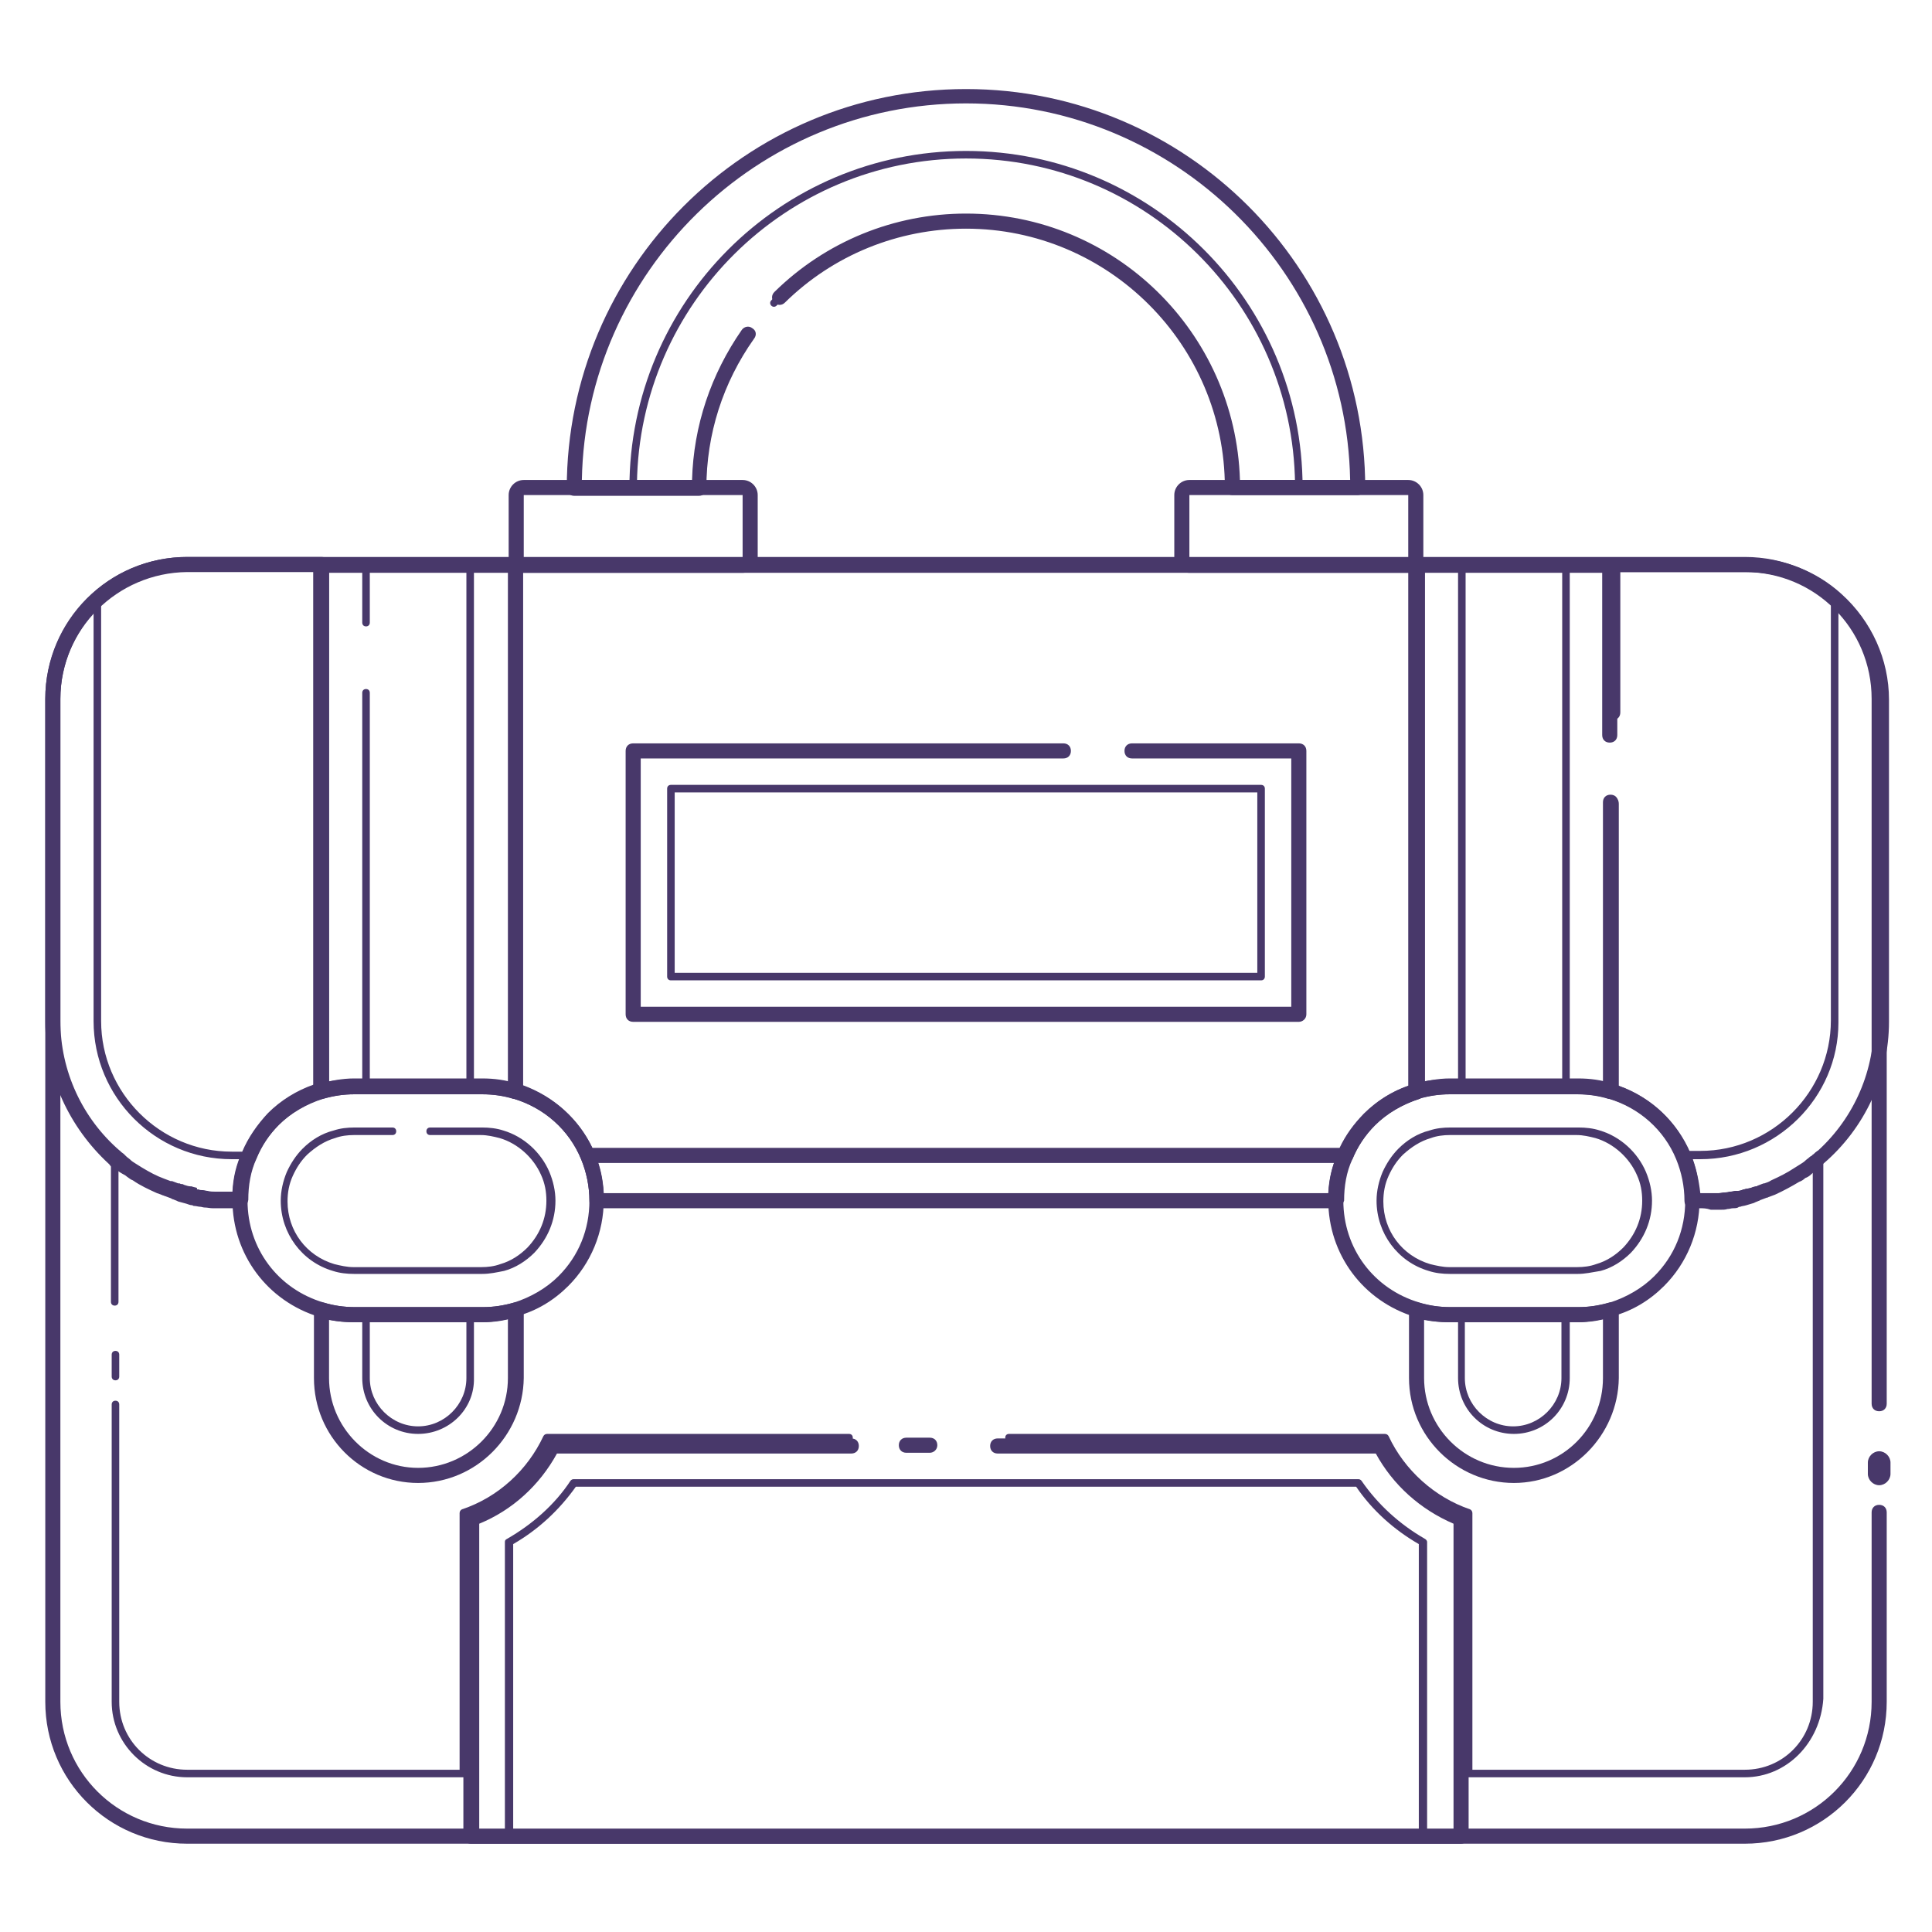 <svg xmlns="http://www.w3.org/2000/svg" id="Layer_1" x="0" y="0" version="1.1" viewBox="0 0 256 256" xml:space="preserve"><style>.st0{fill:#48386a}</style><path d="M231.2 244.3H24.8c-10.4 0-18.8-8.4-18.8-18.8V92.6c0-10.4 8.4-18.8 18.8-18.8h206.4c10.4 0 18.8 8.4 18.8 18.8V186c0 .6-.4 1-1 1s-1-.4-1-1V92.6c0-9.3-7.5-16.8-16.8-16.8H24.8C15.5 75.9 8 83.4 8 92.6v132.9c0 9.3 7.5 16.8 16.8 16.8h206.4c9.3 0 16.8-7.5 16.8-16.8v-25.1c0-.6.4-1 1-1s1 .4 1 1v25.1c0 10.4-8.4 18.8-18.8 18.8z" class="st0"/><path d="M249 196.8c-.8 0-1.5-.7-1.5-1.5v-1.5c0-.8.7-1.5 1.5-1.5s1.5.7 1.5 1.5v1.5c0 .8-.7 1.5-1.5 1.5zM15.3 182.9c-.3 0-.5-.2-.5-.5v-2.9c0-.3.2-.5.5-.5s.5.2.5.5v2.9c0 .3-.2.5-.5.5zM61.4 235.5H24.8c-5.5 0-10-4.5-10-10v-39.4c0-.3.2-.5.5-.5s.5.2.5.5v39.4c0 5 4 9 9 9h36.1v-34c0-.2.1-.4.3-.5 4.8-1.6 8.7-5.2 10.8-9.7.1-.2.3-.3.5-.3h40c.3 0 .5.2.5.5s-.2.5-.5.5H72.9c-2.2 4.5-6.2 8.1-10.9 9.8V235c-.1.3-.3.5-.6.5z" class="st0"/><path d="M231.2 235.5h-36.6c-.3 0-.5-.2-.5-.5v-34.2c-4.8-1.7-8.7-5.3-10.9-9.8h-49.5c-.3 0-.5-.2-.5-.5s.2-.5.5-.5h49.8c.2 0 .4.1.5.3 2.1 4.5 6.1 8.1 10.8 9.7.2.1.3.3.3.5v34h36.1c5 0 9-4 9-9v-71.1s-.1 0-.1.1c-.2.2-.4.3-.6.5-.2.2-.5.3-.7.5-.3.2-.5.3-.8.5-1 .6-2 1.2-3.1 1.6l-.9.3s-.1 0-.2.1l-.9.3-.1.1c-.1.1-.3.1-.5.2h-.1c-.3.1-.6.2-1 .3-.3.1-.6.1-.9.2h-.2c-.2.1-.5.1-.7.1h-.2c-.2 0-.3 0-.5.1-.3.1-.6.1-1 .1s-.8.1-1.1.1H224.8c-.1 4-1.7 7.7-4.6 10.6-1.7 1.7-3.9 3-6.2 3.8v8.7c0 7.4-6 13.4-13.4 13.4s-13.4-6-13.4-13.4v-8.7c-6.3-2.1-10.6-7.8-10.8-14.4H79.6c-.1 4-1.7 7.7-4.6 10.6-1.7 1.7-3.9 3-6.2 3.8v8.7c0 7.4-6 13.4-13.4 13.4S42 190 42 182.6v-8.7c-6.3-2.1-10.6-7.7-10.8-14.4h-1.9c-.4 0-.7 0-1.1-.1-.3 0-.7-.1-1-.1-.1 0-.3 0-.4-.1h-.2c-.3 0-.5-.1-.7-.1-.1 0-.2 0-.3-.1-.2 0-.5-.1-.8-.2-.3-.1-.6-.2-1-.3h-.1c-.2-.1-.4-.1-.6-.2-.1 0-.1-.1-.2-.1-.2 0-.5-.2-.8-.3-.1 0-.2-.1-.3-.1-.2-.1-.5-.2-.8-.3-1.1-.5-2.2-1-3.1-1.6-.3-.2-.5-.3-.8-.5-.2-.2-.5-.3-.7-.5-.2-.1-.4-.3-.6-.5 0 0-.1 0-.1-.1v18.2c0 .3-.2.5-.5.5s-.5-.2-.5-.5v-19.3c0-.2.1-.4.4-.5.2-.1.4 0 .5.1.1.1.3.3.5.4l.2.2c.1 0 .1.1.1.1.2.2.4.3.6.5.2.2.5.3.7.5.3.2.5.3.8.5.9.6 1.9 1.1 3 1.6.3.1.5.2.8.3h.1l.9.3h.1c.2.1.4.1.6.2h.1c.3.1.6.2.9.2.3.1.6.1.8.2h.2c.2.1.5.1.7.1h.2c.1 0 .3 0 .4.1.4.1.7.1 1 .1.4 0 .7.1 1.1.1h2.3c.3 0 .5.2.5.5 0 6.5 4.2 12.1 10.4 14 .2.1.4.3.4.5v9c0 6.8 5.5 12.4 12.4 12.4s12.4-5.5 12.4-12.4v-9c0-.2.1-.4.4-.5 2.3-.7 4.4-1.9 6.1-3.7 2.8-2.8 4.3-6.4 4.3-10.3 0-.3.2-.5.5-.5H177c.3 0 .5.2.5.5 0 6.5 4.2 12.1 10.4 14 .2.1.4.3.4.5v9c0 6.8 5.5 12.4 12.4 12.4s12.4-5.5 12.4-12.4v-9c0-.2.1-.4.4-.5 2.3-.7 4.4-1.9 6.1-3.7 2.8-2.8 4.3-6.4 4.3-10.3 0-.3.2-.5.5-.5h2.3c.4 0 .7 0 1.1-.1.3 0 .6-.1.9-.1.2 0 .3 0 .5-.1h.2c.2 0 .5-.1.7-.1h.2c.3 0 .5-.1.8-.2.3-.1.6-.1.9-.2h.2c.2-.1.4-.1.5-.2 0 0 .1 0 .2-.1.3-.1.5-.2.8-.3h.1c.3-.1.6-.2.9-.4 1.1-.5 2.1-1 3-1.6.3-.2.5-.3.8-.5.3-.2.5-.3.7-.5.2-.2.4-.3.6-.5 0 0 .1-.1.2-.1l.2-.2c.2-.1.3-.3.5-.4.1-.1.3-.2.5-.1s.4.3.4.5v72.1c-.4 5.9-4.9 10.4-10.4 10.4z" class="st0"/><path d="M31.8 160.1h-3.6c-.4 0-.7-.1-1.1-.1-.2 0-.4-.1-.6-.1-.2 0-.5-.1-.7-.1-.1 0-.2 0-.3-.1-.3 0-.5-.1-.8-.2-.4-.1-.7-.2-1.1-.3l-.2-.1c-.2-.1-.3-.1-.5-.2-.1 0-.1 0-.2-.1-.3-.1-.5-.2-.8-.3-.1 0-.2-.1-.3-.1-.2-.1-.5-.2-.8-.3-1.1-.5-2.2-1-3.2-1.7-.3-.1-.5-.3-.8-.5-.2-.2-.5-.3-.8-.5-.2-.1-.4-.3-.6-.4-.1-.1-.2-.1-.2-.1l-.3-.2c-.1-.1-.3-.2-.4-.4l-.1-.1C9.2 149.4 6 142.6 6 135.4V92.6c0-5.3 2.3-10.4 6.3-14 3.4-3.1 7.9-4.8 12.5-4.8h17.8c.6 0 1 .4 1 1v69.7c0 .4-.3.8-.7 1-2.2.7-4.3 1.9-5.9 3.5-1.3 1.3-2.3 2.8-3 4.5-.8 1.7-1.1 3.6-1.1 5.5-.1.6-.5 1.1-1.1 1.1zm-5.7-2.5h.2c.2.1.4.1.6.1.2 0 .4.1.6.1.4.1.7.1 1 .1H30.8c.1-1.9.5-3.6 1.3-5.3.8-1.9 2-3.6 3.4-5.1 1.7-1.7 3.8-3 6.1-3.8v-68H24.8c-4.1 0-8.1 1.5-11.2 4.3C10 83.3 8 87.9 8 92.6v42.7c0 6.6 2.9 12.9 7.9 17.2 0 0 .1 0 .1.1.1.1.3.2.4.3l.2.2.1.1c.2.2.4.3.6.5.2.2.4.3.7.5.3.2.5.3.8.5 1 .6 1.9 1.1 3 1.5.3.1.5.2.8.3h.2c.3.1.5.2.8.3h.2c.1.1.3.1.4.1l.2.1c.3.1.6.2.9.2h.1c.2.1.4.1.7.2v.2zm-2.3-.6zm-.2-.1zm-1-.3zm-6.1-3.5zM176.9 160.1H79.1c-.6 0-1-.4-1-1 0-1.9-.4-3.8-1.1-5.5-1.6-3.9-4.9-6.8-8.9-8-.4-.1-.7-.5-.7-1V74.9c0-.6.4-1 1-1h119.4c.6 0 1 .4 1 1v69.7c0 .4-.3.8-.7 1-2.2.7-4.3 1.9-5.9 3.5-1.3 1.3-2.3 2.8-3 4.5-.8 1.7-1.1 3.6-1.1 5.5-.2.5-.6 1-1.2 1zm-96.9-2h96c.1-1.9.5-3.6 1.3-5.3.8-1.9 2-3.6 3.4-5.1 1.7-1.7 3.8-3 6.1-3.8v-68H69.3v68c4.3 1.5 7.7 4.7 9.5 8.9.7 1.6 1.1 3.4 1.2 5.3zM225.3 160.1h-1.1c-.6 0-1-.4-1-1 0-1.9-.4-3.8-1.1-5.5-1.6-3.9-4.9-6.8-8.9-8-.4-.1-.7-.5-.7-1v-38.1c0-.6.4-1 1-1s1 .4 1 1v37.4c4.3 1.5 7.7 4.7 9.5 8.9.7 1.7 1.1 3.5 1.3 5.3h2.4c.3 0 .6-.1.9-.1.3 0 .5-.1.7-.1.2 0 .5-.1.7-.1H230.3c.2 0 .5-.1.7-.2h.1c.3-.1.6-.1.9-.2l.2-.1c.1 0 .3-.1.4-.1h.2c.3-.1.5-.2.8-.3h.2c.3-.1.5-.2.8-.3 1-.4 2-1 2.9-1.5.3-.2.5-.3.8-.5.3-.2.5-.3.7-.5.2-.2.4-.3.6-.5l.1-.1.2-.2c.1-.1.3-.2.4-.3 0 0 .1 0 .1-.1 5-4.3 7.9-10.6 7.9-17.2V92.6c0-4.8-2-9.3-5.6-12.5-3.1-2.8-7.1-4.3-11.2-4.3h-16.8v18.6c0 .6-.4 1-1 1s-1-.4-1-1V74.9c0-.6.4-1 1-1h17.8c4.6 0 9.1 1.7 12.5 4.8 4 3.6 6.3 8.7 6.3 14v42.7c0 7.2-3.2 14.1-8.7 18.8l-.1.1c-.1.1-.3.2-.4.4l-.2.2c-.1.1-.2.1-.3.2-.2.2-.4.3-.6.5-.2.2-.5.4-.8.5-.2.2-.5.4-.8.5-1 .6-2.1 1.2-3.2 1.7-.3.1-.5.2-.8.3-.1 0-.1.1-.3.1-.3.1-.5.2-.8.3-.1 0-.1.1-.2.1-.2.1-.3.1-.5.2l-.2.1c-.3.1-.7.2-1 .3-.3.1-.6.1-.8.2-.1 0-.2 0-.3.1-.2.1-.5.1-.7.1-.2 0-.4.1-.7.1-.3.1-.6.1-1 .1H226.7c-.6-.2-1-.2-1.4-.2zm6.9-3.1zm7.3-3.9z" class="st0"/><path d="M33 153.6h-2.3c-10.1 0-18.3-8.2-18.3-18.3v-56c0-.1.1-.3.2-.4 3.4-3 7.7-4.7 12.2-4.7h17.8c.3 0 .5.2.5.5v69.7c0 .2-.1.4-.4.5-2.3.7-4.4 2-6.1 3.7-1.3 1.3-2.4 2.9-3.1 4.6-.1.3-.3.4-.5.4zm-19.6-74v55.7c0 9.5 7.8 17.3 17.3 17.3h2c.8-1.7 1.9-3.3 3.2-4.6 1.7-1.7 3.9-3 6.2-3.8V75.4H24.8c-4.2 0-8.2 1.5-11.4 4.2zM178.1 154.1H77.9c-.4 0-.8-.2-.9-.6-1.6-3.9-4.9-6.8-8.9-8-.4-.1-.7-.5-.7-1V74.9c0-.6.4-1 1-1h119.4c.6 0 1 .4 1 1v69.7c0 .4-.3.8-.7 1-2.2.7-4.3 1.9-5.9 3.5-1.3 1.3-2.3 2.8-3 4.5-.3.3-.7.5-1.1.5zm-99.6-2h99c.8-1.7 1.9-3.2 3.2-4.5 1.7-1.7 3.8-3 6.1-3.8v-68H69.3v68c4.1 1.5 7.4 4.5 9.2 8.3zM225.3 153.6H223c-.2 0-.4-.1-.5-.3-1.7-4-5.1-7-9.2-8.3-.2-.1-.4-.3-.4-.5v-38.3c0-.3.2-.5.5-.5s.5.2.5.5v37.9c4.2 1.4 7.6 4.4 9.4 8.4h2c9.5 0 17.3-7.8 17.3-17.3V79.6c-3.1-2.8-7.2-4.3-11.4-4.3h-17.3v22c0 .3-.2.5-.5.5s-.5-.2-.5-.5V74.9c0-.3.2-.5.5-.5h17.8c4.5 0 8.8 1.7 12.2 4.7.1.1.2.2.2.4v56c0 9.9-8.2 18.1-18.3 18.1z" class="st0"/><path d="M68.3 145.6H68c-1.3-.4-2.7-.6-4.1-.6h-17c-1.4 0-2.7.2-4.1.6-.3.1-.6 0-.9-.2-.3-.2-.4-.5-.4-.8V74.9c0-.6.4-1 1-1h25.7c.6 0 1 .4 1 1v69.7c0 .3-.1.6-.4.8-.1.1-.3.2-.5.2zM46.9 143h17c1.1 0 2.3.1 3.4.4V75.9H43.6v67.4c1.1-.2 2.2-.3 3.3-.3zM55.4 196.5c-7.6 0-13.8-6.2-13.8-13.9v-9c0-.3.1-.6.4-.8.3-.2.6-.2.9-.2 1.3.4 2.7.6 4.1.6h17c1.4 0 2.7-.2 4.1-.6.3-.1.6 0 .9.2.3.2.4.5.4.8v9c-.1 7.6-6.3 13.9-14 13.9zm-11.8-21.6v7.7c0 6.5 5.3 11.9 11.8 11.9 6.5 0 11.9-5.3 11.9-11.9v-7.8c-1.1.2-2.2.4-3.4.4h-17c-1.1 0-2.2-.1-3.3-.3z" class="st0"/><path d="M62.4 144.5H48.5c-.3 0-.5-.2-.5-.5V91.8c0-.3.2-.5.5-.5s.5.2.5.5v51.7h12.8V75.4H49v7.1c0 .3-.2.5-.5.5s-.5-.2-.5-.5v-7.6c0-.3.2-.5.5-.5h13.8c.3 0 .5.2.5.5V144c.1.2-.2.5-.4.5zM55.4 190c-4.1 0-7.4-3.3-7.4-7.4v-8.4c0-.3.2-.5.5-.5h13.8c.3 0 .5.2.5.5v8.4c.1 4.1-3.3 7.4-7.4 7.4zM49 174.7v7.9c0 3.5 2.9 6.4 6.4 6.4 3.5 0 6.4-2.9 6.4-6.4v-7.9H49zM213.4 145.6h-.3c-1.3-.4-2.7-.6-4.1-.6h-17c-1.4 0-2.7.2-4.1.6-.3.1-.6 0-.9-.2-.3-.2-.4-.5-.4-.8V74.9c0-.6.4-1 1-1h25.7c.6 0 1 .4 1 1v22.5c0 .6-.4 1-1 1s-1-.4-1-1V75.9h-23.7v67.4c1.1-.2 2.2-.3 3.4-.3h17c1.1 0 2.3.1 3.4.4v-37.1c0-.6.4-1 1-1s1 .4 1 1v38.4c0 .3-.1.6-.4.8-.2 0-.4.1-.6.1zM200.6 196.5c-7.6 0-13.9-6.2-13.9-13.9v-9c0-.3.1-.6.4-.8.3-.2.6-.2.9-.2 1.3.4 2.7.6 4.1.6h17c1.4 0 2.7-.2 4.1-.6.3-.1.6 0 .9.2.3.2.4.5.4.8v9c-.1 7.6-6.3 13.9-13.9 13.9zm-11.9-21.6v7.7c0 6.5 5.3 11.9 11.9 11.9 6.5 0 11.8-5.3 11.8-11.9v-7.8c-1.1.2-2.2.4-3.4.4h-17c-1.1 0-2.2-.1-3.3-.3z" class="st0"/><path d="M207.5 144.5h-13.8c-.3 0-.5-.2-.5-.5V74.9c0-.3.2-.5.5-.5h13.8c.3 0 .5.2.5.5V144c0 .2-.2.5-.5.5zm-13.4-1H207V75.4h-12.8v68.1zM200.6 190c-4.1 0-7.4-3.3-7.4-7.4v-8.4c0-.3.2-.5.5-.5h13.8c.3 0 .5.2.5.5v8.4c0 4.1-3.3 7.4-7.4 7.4zm-6.5-15.3v7.9c0 3.5 2.9 6.4 6.4 6.4 3.5 0 6.4-2.9 6.4-6.4v-7.9h-12.8zM63.9 175.2h-17c-1.6 0-3.1-.2-4.6-.7-6.9-2.1-11.5-8.3-11.5-15.5 0-2.2.4-4.3 1.3-6.3.8-1.9 2-3.6 3.4-5.1 1.9-1.9 4.2-3.3 6.8-4 1.5-.4 3.1-.7 4.6-.7h17c1.6 0 3.1.2 4.6.7 4.6 1.4 8.3 4.7 10.2 9.1.9 2 1.3 4.1 1.3 6.3 0 4.3-1.7 8.4-4.7 11.4-1.9 1.9-4.2 3.3-6.8 4-1.4.6-3 .8-4.6.8zm-17-30.2c-1.4 0-2.7.2-4.1.6-2.2.7-4.3 1.9-5.9 3.5-1.3 1.3-2.3 2.8-3 4.5-.8 1.7-1.1 3.6-1.1 5.5 0 6.3 4 11.7 10.1 13.5 1.3.4 2.7.6 4.1.6h17c1.4 0 2.7-.2 4.1-.6 2.2-.7 4.3-1.9 5.9-3.5 2.7-2.7 4.1-6.2 4.1-10 0-1.9-.4-3.8-1.1-5.5-1.6-3.9-4.9-6.8-8.9-8-1.3-.4-2.7-.6-4.1-.6H46.9z" class="st0"/><path d="M63.9 168.8h-17c-.9 0-1.9-.1-2.8-.4-4.1-1.2-6.9-5-6.9-9.3 0-1.3.3-2.6.8-3.8.5-1.1 1.2-2.2 2.1-3.1 1.1-1.1 2.5-2 4.1-2.4.9-.3 1.8-.4 2.8-.4h5c.3 0 .5.2.5.5s-.2.5-.5.5h-5.1c-.8 0-1.7.1-2.5.4-1.4.4-2.6 1.2-3.7 2.2-.8.8-1.4 1.7-1.9 2.8-.5 1.1-.7 2.2-.7 3.4 0 3.9 2.5 7.2 6.2 8.3.8.2 1.7.4 2.5.4h17c.8 0 1.7-.1 2.5-.4 1.4-.4 2.6-1.2 3.6-2.2 1.6-1.7 2.5-3.8 2.5-6.2 0-1.2-.2-2.3-.7-3.4-1-2.3-3.1-4.2-5.5-4.9-.8-.2-1.6-.4-2.5-.4H57c-.3 0-.5-.2-.5-.5s.2-.5.5-.5h6.9c.9 0 1.9.1 2.8.4 2.7.8 5 2.9 6.1 5.5.5 1.2.8 2.5.8 3.8 0 2.6-1 5-2.8 6.9-1.1 1.1-2.5 2-4 2.4-1 .2-1.9.4-2.9.4zM209.1 175.2h-17c-1.6 0-3.1-.2-4.6-.7-6.9-2.1-11.5-8.3-11.5-15.5 0-2.2.4-4.3 1.3-6.3.8-1.9 2-3.6 3.4-5.1 1.9-1.9 4.2-3.3 6.8-4 1.5-.4 3.1-.7 4.6-.7h17c1.6 0 3.1.2 4.6.7 4.6 1.4 8.3 4.7 10.2 9.1.9 2 1.3 4.1 1.3 6.3 0 4.3-1.7 8.4-4.7 11.4-1.9 1.9-4.2 3.3-6.8 4-1.5.6-3.1.8-4.6.8zm-17-30.2c-1.4 0-2.7.2-4.1.6-2.2.7-4.3 1.9-5.9 3.5-1.3 1.3-2.3 2.8-3 4.5-.8 1.7-1.1 3.6-1.1 5.5 0 6.3 4 11.7 10.1 13.5 1.3.4 2.7.6 4.1.6h17c1.4 0 2.7-.2 4.1-.6 2.2-.7 4.3-1.9 5.9-3.5 2.7-2.7 4.1-6.2 4.1-10 0-1.9-.4-3.8-1.1-5.5-1.6-3.9-4.9-6.8-8.9-8-1.3-.4-2.7-.6-4.1-.6h-17.1z" class="st0"/><path d="M209.1 168.8h-17c-.9 0-1.9-.1-2.8-.4-4.1-1.2-6.9-5-6.9-9.3 0-1.3.3-2.6.8-3.8.5-1.1 1.2-2.2 2.1-3.1 1.1-1.1 2.5-2 4.1-2.4.9-.3 1.8-.4 2.8-.4h17c.9 0 1.9.1 2.8.4 2.7.8 5 2.9 6.1 5.5.5 1.2.8 2.5.8 3.8 0 2.6-1 5-2.8 6.9-1.1 1.1-2.5 2-4 2.4-1.2.2-2.1.4-3 .4zm-17-18.4c-.8 0-1.7.1-2.5.4-1.4.4-2.6 1.2-3.7 2.2-.8.8-1.4 1.7-1.9 2.8-.5 1.1-.7 2.2-.7 3.4 0 3.9 2.5 7.2 6.2 8.3.8.2 1.7.4 2.5.4h17c.8 0 1.7-.1 2.5-.4 1.4-.4 2.6-1.2 3.6-2.2 1.6-1.7 2.5-3.8 2.5-6.2 0-1.2-.2-2.3-.7-3.4-1-2.3-3.1-4.2-5.5-4.9-.8-.2-1.6-.4-2.5-.4h-16.8zM179.9 65.6h-16.6c-.6 0-1-.4-1-1 0-18.9-15.4-34.3-34.3-34.3-9 0-17.6 3.5-24 9.8-.4.4-1 .4-1.4 0-.4-.4-.4-1 0-1.4 6.8-6.7 15.9-10.4 25.4-10.4 19.7 0 35.7 15.7 36.3 35.3h14.6c-.5-27.6-23.2-49.9-50.9-49.9S77.6 36 77.1 63.6h14.6c.2-7.2 2.5-14 6.6-19.9.3-.4.9-.6 1.4-.2.5.3.6.9.2 1.4-4.1 5.8-6.3 12.6-6.3 19.8 0 .6-.4 1-1 1H76.1c-.6 0-1-.4-1-1 0-29.2 23.7-52.9 52.9-52.9s52.9 23.7 52.9 52.9c0 .4-.4.9-1 .9z" class="st0"/><path d="M172.1 65.1h-8.8c-.3 0-.5-.2-.5-.5 0-19.2-15.6-34.8-34.8-34.8-9.6 0-18.5 3.8-25.1 10.7-.2.2-.5.2-.7 0-.2-.2-.2-.5 0-.7 6.8-7.1 16-11 25.8-11 19.6 0 35.5 15.8 35.8 35.3h7.8C171.3 40.3 151.9 21 128 21S84.7 40.3 84.4 64.1h7.8c.1-7 2.2-13.7 6.1-19.5.2-.2.5-.3.7-.1.2.2.3.5.1.7-3.9 5.8-5.9 12.5-5.9 19.5 0 .3-.2.5-.5.5h-8.8c-.3 0-.5-.2-.5-.5C83.4 40 103.4 20 128 20s44.6 20 44.6 44.6c0 .3-.2.5-.5.5z" class="st0"/><path d="M98.4 75.9h-29c-1.1 0-2-.9-2-2v-8.3c0-1.1.9-2 2-2h29c1.1 0 2 .9 2 2v8.3c0 1.1-.9 2-2 2zm-29-10.3v8.3h29v-8.3h-29zM186.6 75.9h-29c-1.1 0-2-.9-2-2v-8.3c0-1.1.9-2 2-2h29c1.1 0 2 .9 2 2v8.3c0 1.1-.9 2-2 2zm-29-10.3v8.3h29v-8.3h-29zM172.1 135.4H83.9c-.6 0-1-.4-1-1V99.5c0-.6.4-1 1-1h57c.6 0 1 .4 1 1s-.4 1-1 1h-56v32.9h86.2v-32.9H150c-.6 0-1-.4-1-1s.4-1 1-1h22.1c.6 0 1 .4 1 1v34.9c0 .6-.5 1-1 1z" class="st0"/><path d="M167.1 129.9H88.9c-.3 0-.5-.2-.5-.5v-24.9c0-.3.2-.5.5-.5h78.2c.3 0 .5.2.5.5v24.9c0 .3-.2.5-.5.5zm-77.7-1h77.2V105H89.4v23.9zM193.6 244.3H62.4c-.6 0-1-.4-1-1v-42.1c0-.4.3-.8.6-.9 4.4-1.7 8.1-5 10.2-9.2.2-.3.5-.5.9-.5h39.7c.6 0 1 .4 1 1s-.4 1-1 1h-39c-2.3 4.2-5.9 7.5-10.3 9.3v40.5h129.1v-40.5c-4.4-1.9-8-5.1-10.3-9.3h-50.1c-.6 0-1-.4-1-1s.4-1 1-1h50.7c.4 0 .7.2.9.5 2.1 4.2 5.8 7.5 10.2 9.2.4.1.6.5.6.9v42.1c0 .6-.5 1-1 1z" class="st0"/><path d="M188.6 243.8H67.4c-.3 0-.5-.2-.5-.5v-39c0-.2.1-.3.3-.4 3.3-1.9 6.3-4.5 8.4-7.7.1-.1.2-.2.4-.2h104c.2 0 .3.1.4.2 2.2 3.2 5.1 5.8 8.4 7.7.2.1.3.3.3.4v39c0 .3-.3.5-.5.5zm-120.7-1H188v-38.2c-3.3-1.9-6.2-4.5-8.3-7.6H76.3c-2.2 3.1-5 5.7-8.3 7.6v38.2zM123.2 192.5h-3.1c-.6 0-1-.4-1-1s.4-1 1-1h3.1c.6 0 1 .4 1 1s-.5 1-1 1z" class="st0"/></svg>